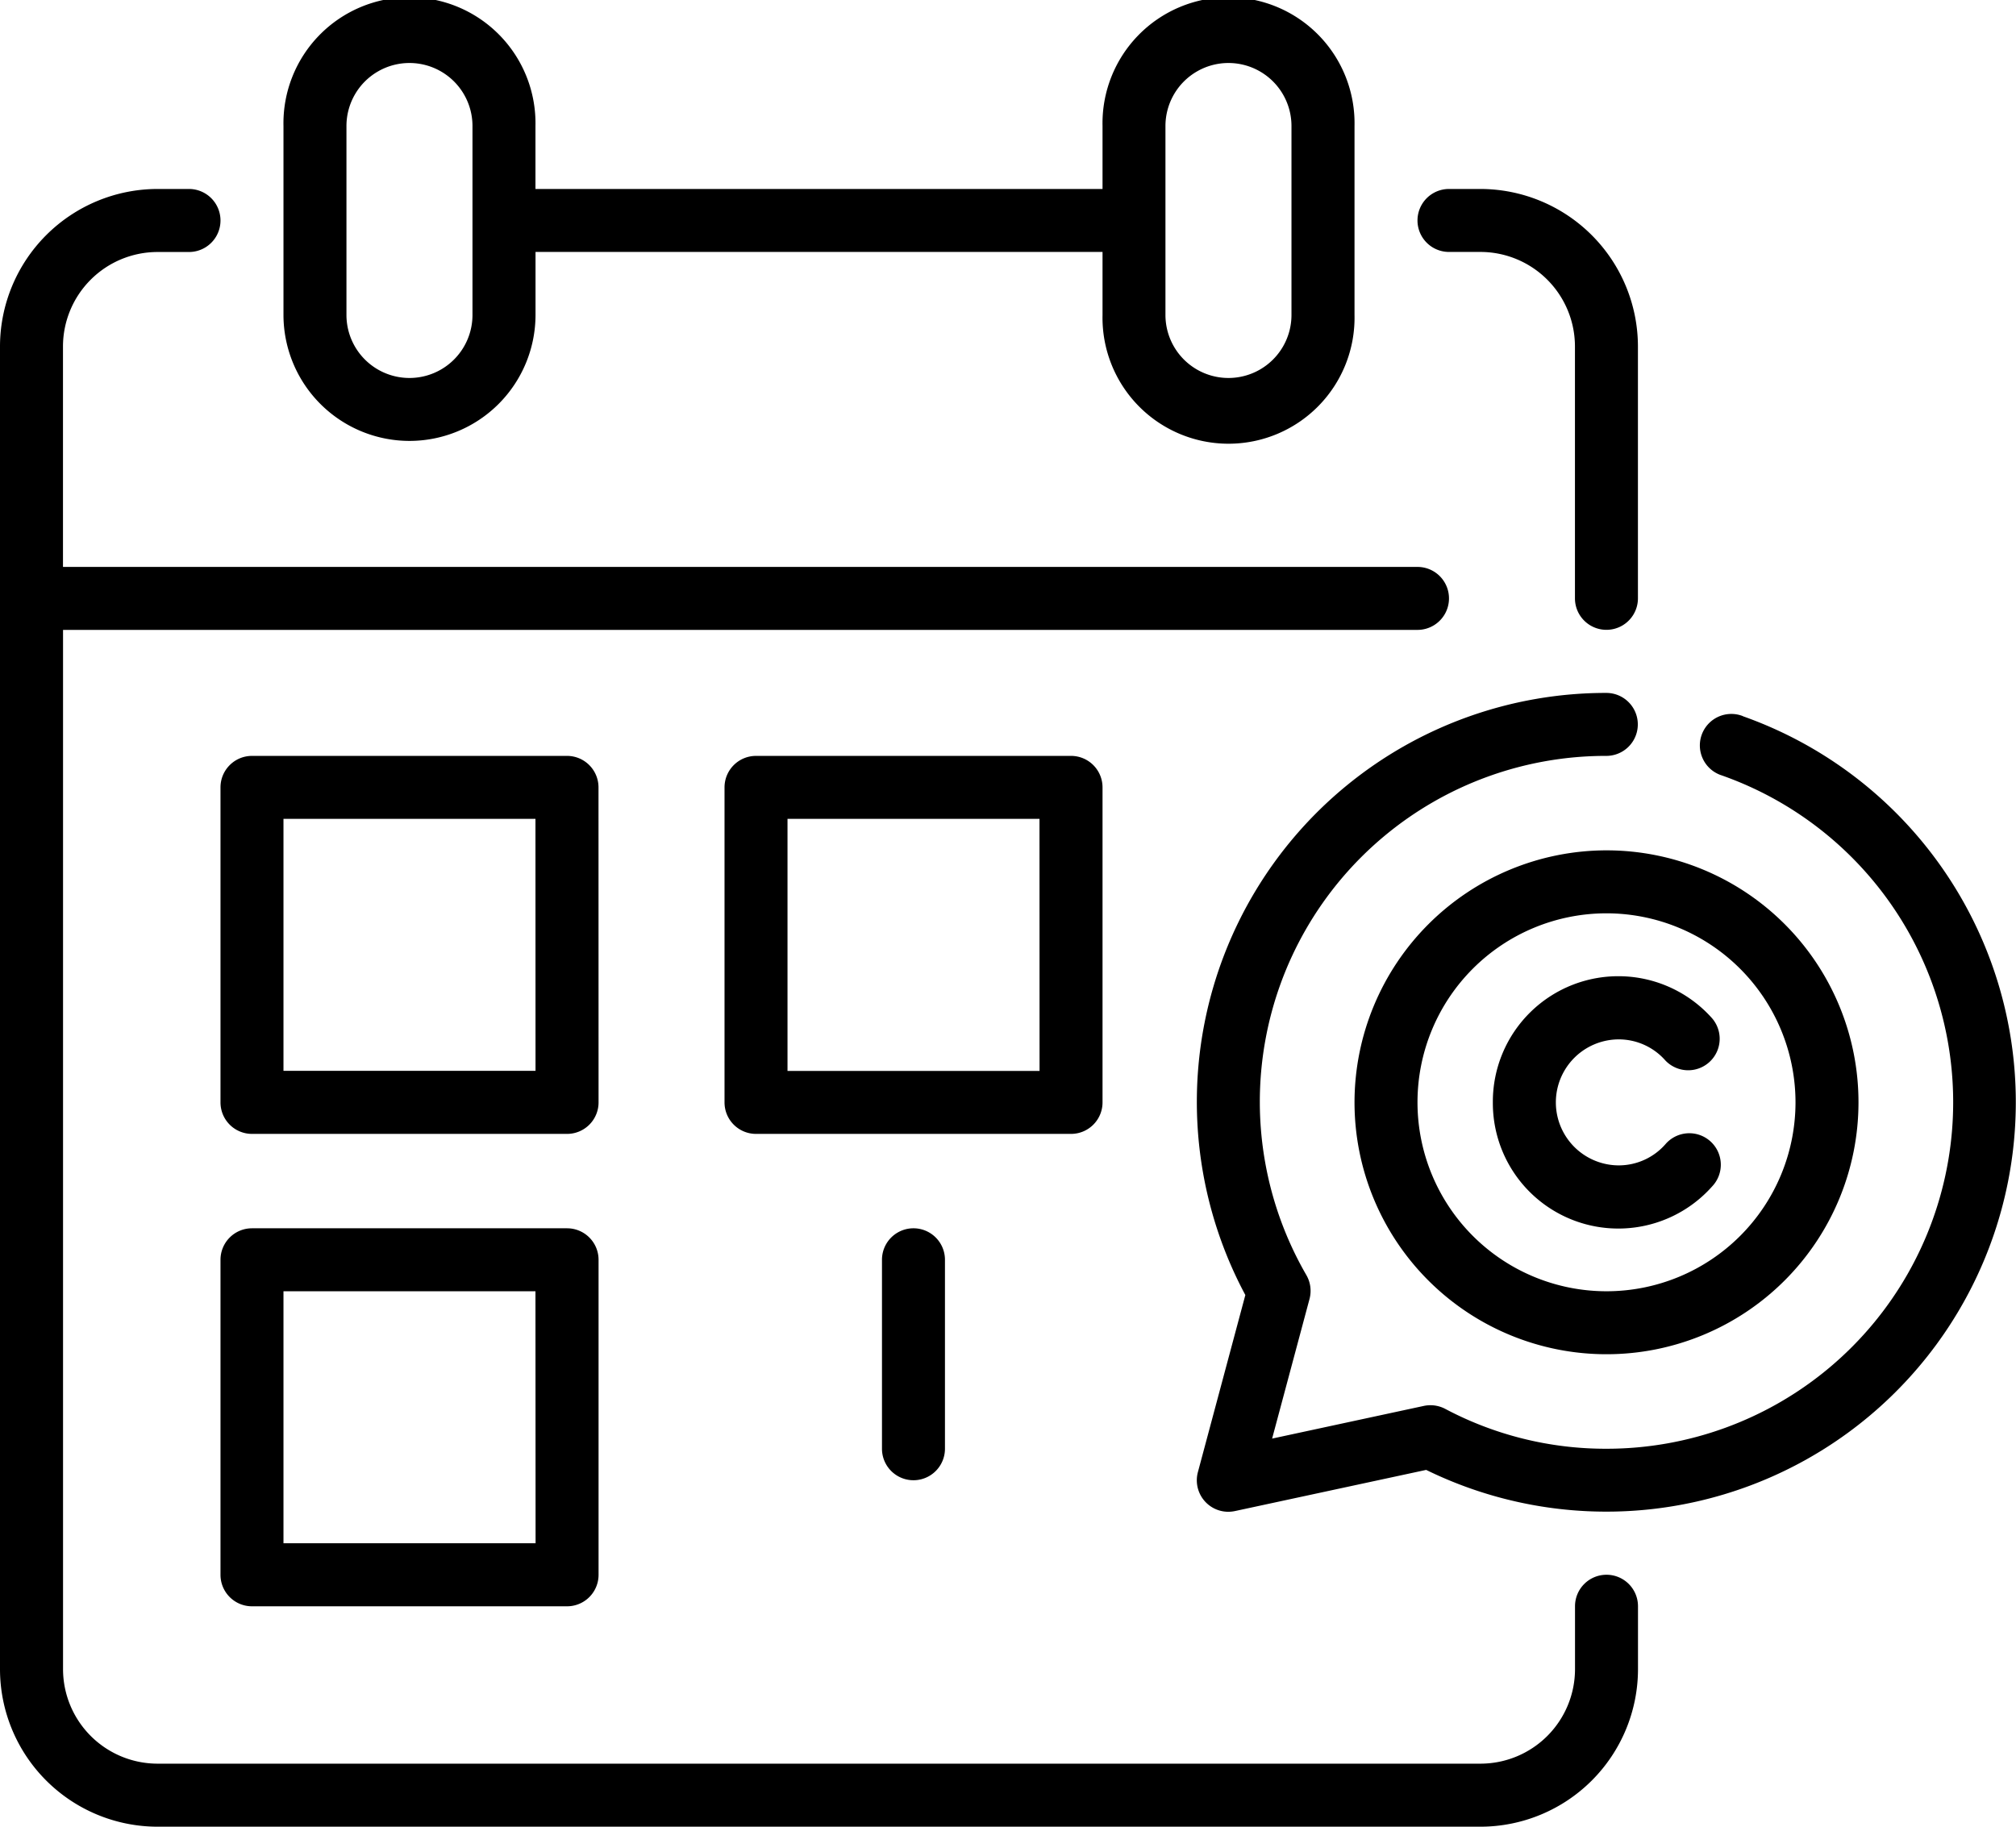 <svg xmlns="http://www.w3.org/2000/svg" width="33.738" height="30.575" viewBox="0 0 33.738 30.575">
  <g id="_x32_4_Copyright_expiry" transform="translate(0 -3)">
    <g id="Group_60027" data-name="Group 60027" transform="translate(0 3)">
      <path id="Path_21514" data-name="Path 21514" d="M13.326,27.527A.527.527,0,0,0,12.8,27H7.527A.527.527,0,0,0,7,27.527V32.8a.527.527,0,0,0,.527.527H12.8a.527.527,0,0,0,.527-.527Zm-1.054,4.744H8.054V28.054h4.217Z" transform="translate(-3.31 -14.348)"/>
      <path id="Path_21515" data-name="Path 21515" d="M26.885,32.195a.527.527,0,0,0-.527.527v1.054a1.583,1.583,0,0,1-1.581,1.581H2.636a1.583,1.583,0,0,1-1.581-1.581V16.38H23.722a.527.527,0,1,0,0-1.054H1.054v-3.69a1.583,1.583,0,0,1,1.581-1.581h.527A.527.527,0,1,0,3.163,9H2.636A2.639,2.639,0,0,0,0,11.636V33.776a2.639,2.639,0,0,0,2.636,2.636H24.776a2.639,2.639,0,0,0,2.636-2.636V32.722A.527.527,0,0,0,26.885,32.195Z" transform="translate(0 -5.837)"/>
      <path id="Path_21516" data-name="Path 21516" d="M45.527,10.054h.527a1.583,1.583,0,0,1,1.581,1.581v4.217a.527.527,0,0,0,1.054,0V11.636A2.639,2.639,0,0,0,46.054,9h-.527a.527.527,0,1,0,0,1.054Z" transform="translate(-21.278 -5.837)"/>
      <path id="Path_21517" data-name="Path 21517" d="M47.137,25.39a.527.527,0,1,0-.351.993,5.8,5.8,0,0,1-1.933,11.269,5.725,5.725,0,0,1-2.7-.668.532.532,0,0,0-.357-.049l-2.539.547.626-2.337a.528.528,0,0,0-.053-.4,5.79,5.79,0,0,1,5.02-8.69.527.527,0,1,0,0-1.054,6.845,6.845,0,0,0-6.041,10.078l-.794,2.964a.527.527,0,0,0,.509.664.569.569,0,0,0,.111-.012l3.2-.689a6.853,6.853,0,1,0,5.3-12.615Z" transform="translate(-17.968 -13.403)"/>
      <path id="Path_21518" data-name="Path 21518" d="M11.109,10.38a2.111,2.111,0,0,0,2.109-2.109V7.217h9.489V8.272a2.109,2.109,0,1,0,4.217,0V5.109a2.109,2.109,0,1,0-4.217,0V6.163H13.217V5.109A2.109,2.109,0,1,0,9,5.109V8.272A2.111,2.111,0,0,0,11.109,10.38ZM23.76,5.109a1.054,1.054,0,1,1,2.109,0V8.272a1.054,1.054,0,1,1-2.109,0Zm-13.706,0a1.054,1.054,0,1,1,2.109,0V8.272a1.054,1.054,0,0,1-2.109,0Z" transform="translate(-4.256 -3)"/>
      <path id="Path_21519" data-name="Path 21519" d="M29.326,32.8V27.527A.527.527,0,0,0,28.8,27H23.527a.527.527,0,0,0-.527.527V32.8a.527.527,0,0,0,.527.527H28.8A.527.527,0,0,0,29.326,32.8Zm-1.054-.527H24.054V28.054h4.217Z" transform="translate(-10.875 -14.348)"/>
      <path id="Path_21520" data-name="Path 21520" d="M12.8,42H7.527A.527.527,0,0,0,7,42.527V47.8a.527.527,0,0,0,.527.527H12.8a.527.527,0,0,0,.527-.527V42.527A.527.527,0,0,0,12.8,42Zm-.527,5.272H8.054V43.054h4.217Z" transform="translate(-3.31 -21.441)"/>
      <path id="Path_21521" data-name="Path 21521" d="M43,34.217A4.217,4.217,0,1,0,47.217,30,4.222,4.222,0,0,0,43,34.217Zm7.38,0a3.163,3.163,0,1,1-3.163-3.163A3.166,3.166,0,0,1,50.38,34.217Z" transform="translate(-20.332 -15.767)"/>
      <path id="Path_21522" data-name="Path 21522" d="M47.391,36.109a2.1,2.1,0,0,0,3.67,1.407.527.527,0,1,0-.783-.705,1.039,1.039,0,0,1-.778.353,1.054,1.054,0,0,1,0-2.109,1.039,1.039,0,0,1,.778.353.527.527,0,0,0,.783-.705,2.1,2.1,0,0,0-3.67,1.407Z" transform="translate(-22.408 -17.658)"/>
      <path id="Path_21523" data-name="Path 21523" d="M29.054,42.527a.527.527,0,1,0-1.054,0V45.69a.527.527,0,1,0,1.054,0Z" transform="translate(-13.24 -21.441)"/>
      <ellipse id="Ellipse_2993" data-name="Ellipse 2993" cy="1.406" ry="1.406" transform="translate(15.463 25.304)"/>
    </g>
  </g>
</svg>
